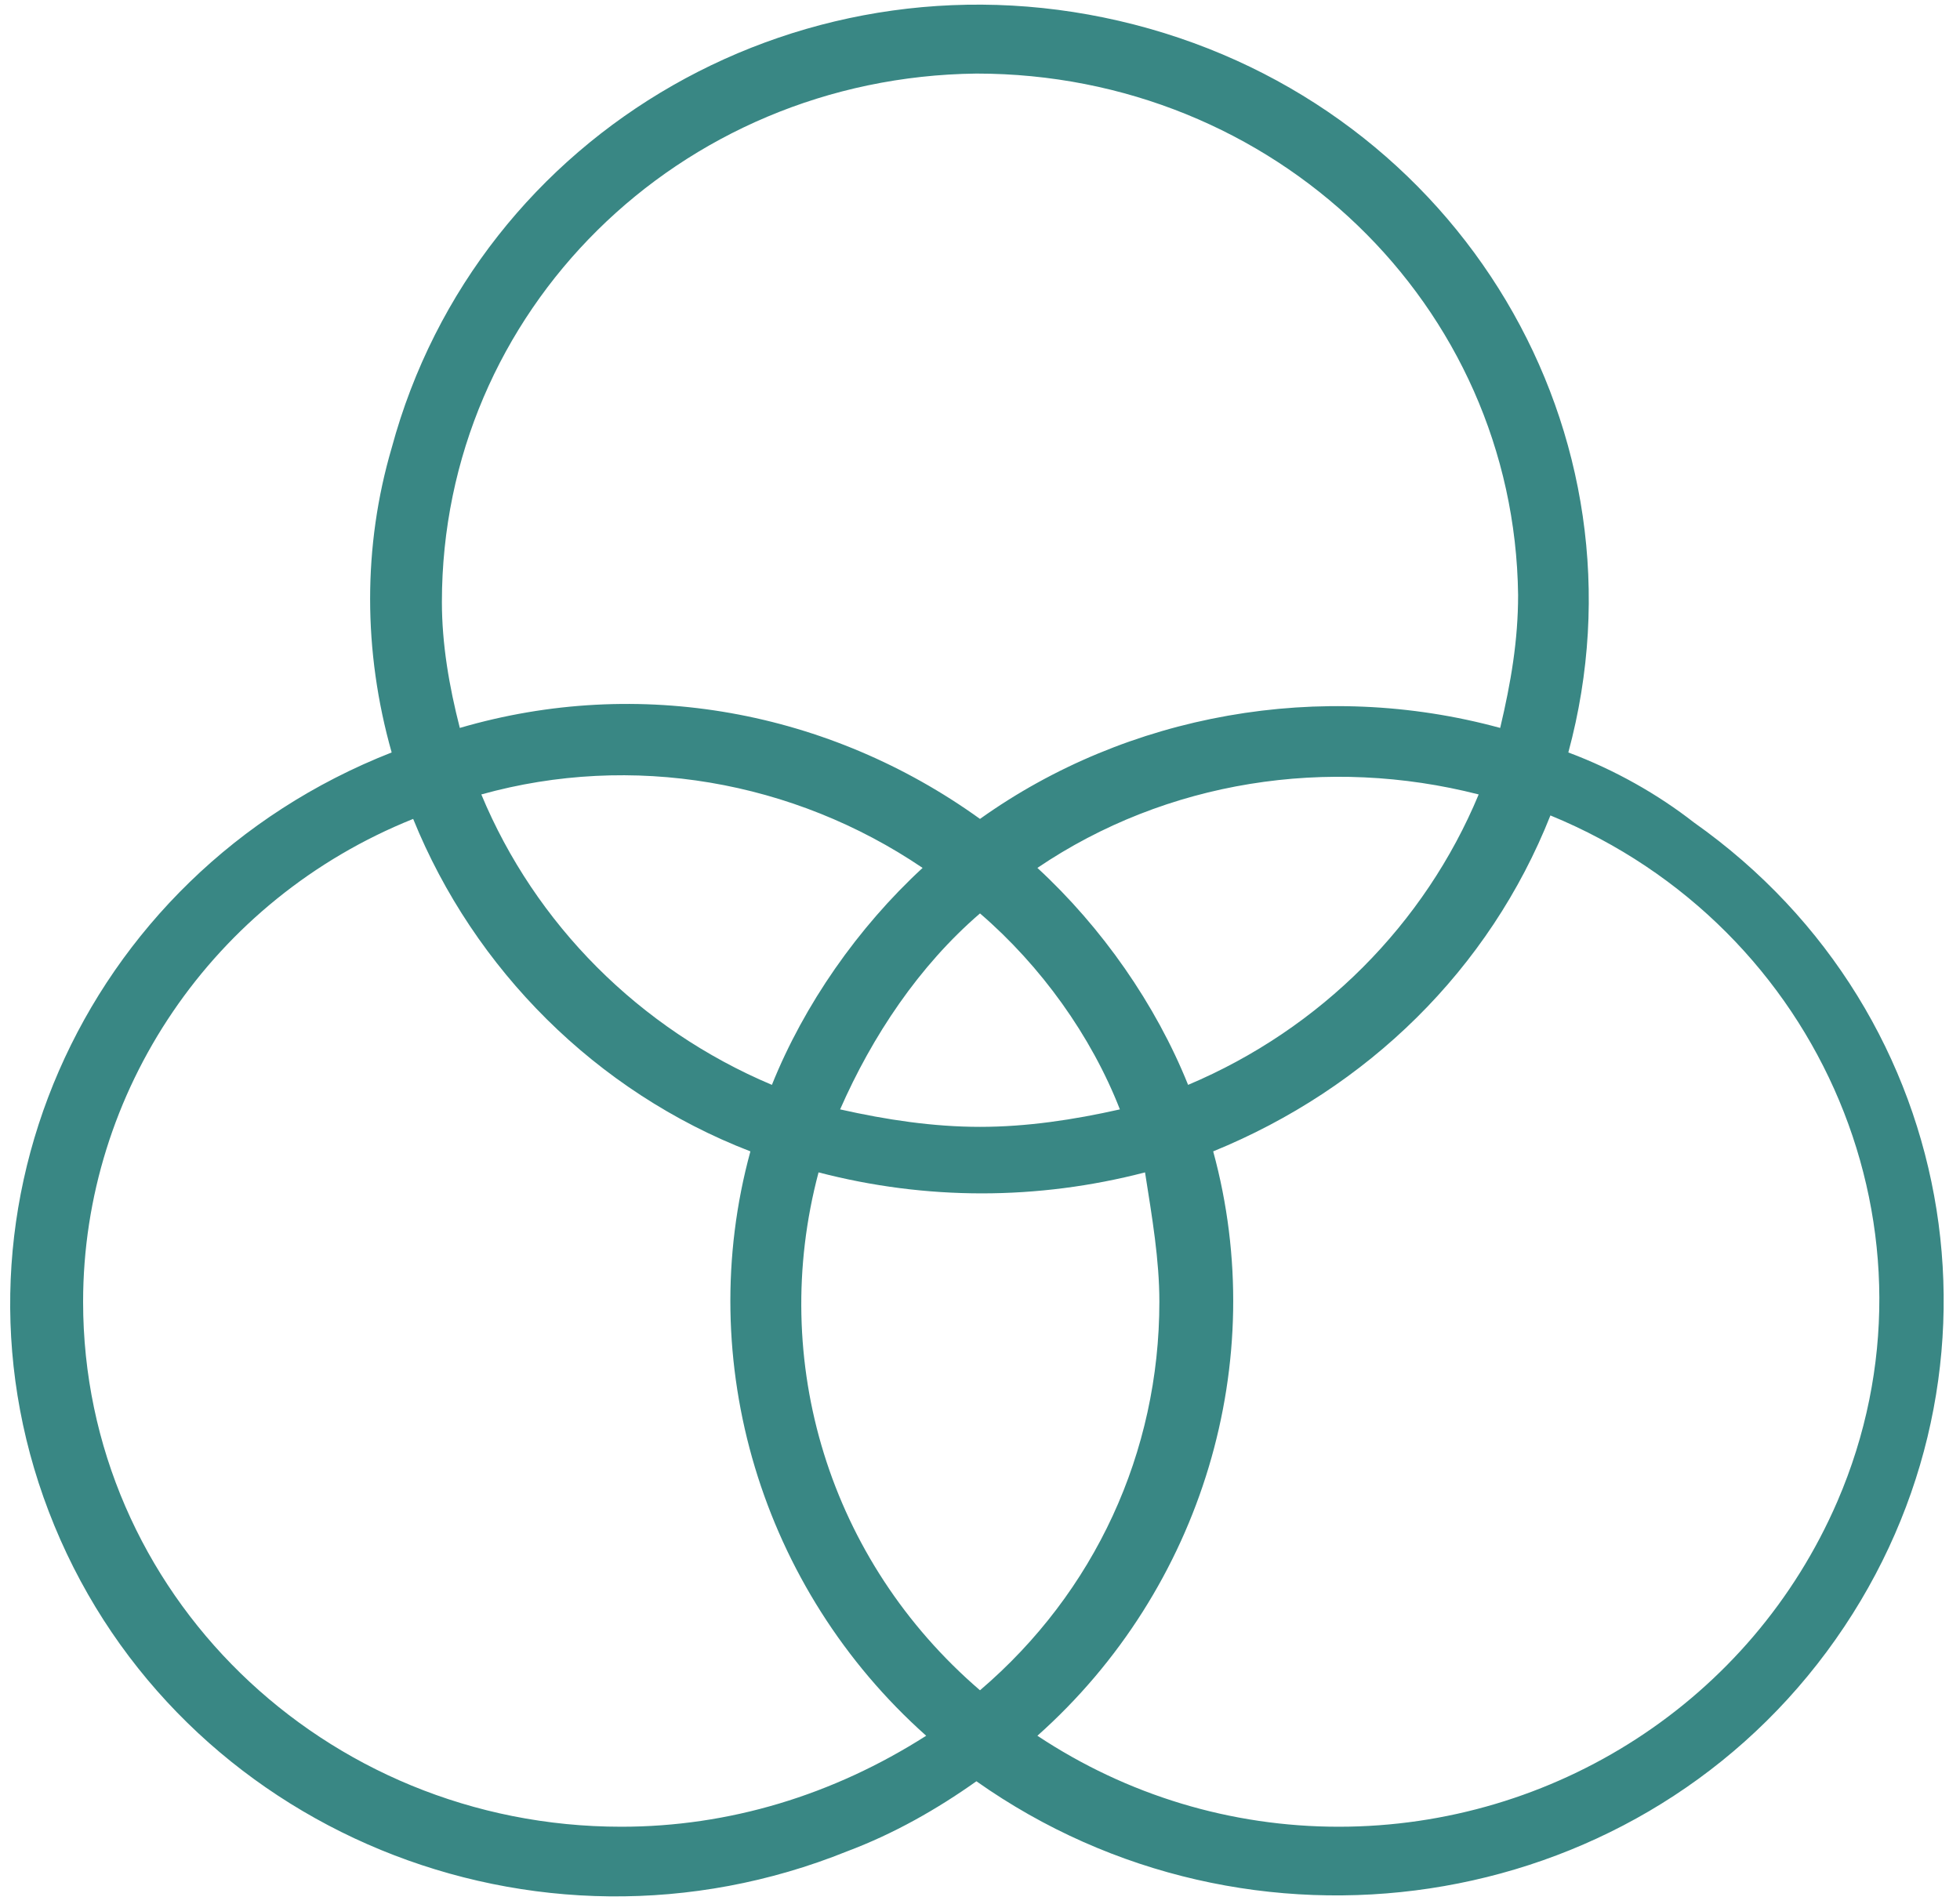 <svg width="35" height="34" viewBox="0 0 35 34" fill="none" xmlns="http://www.w3.org/2000/svg">
<path d="M28.006 13.439C29.544 7.751 26.084 1.939 20.255 0.439C14.425 -1.061 8.531 2.314 6.994 8.001C6.481 9.751 6.481 11.626 6.994 13.439C1.42 15.626 -1.27 21.814 0.972 27.251C3.214 32.689 9.556 35.314 15.13 33.064C15.963 32.751 16.731 32.314 17.436 31.814C22.305 35.251 29.095 34.251 32.619 29.501C36.142 24.751 35.117 18.126 30.248 14.689C29.608 14.189 28.839 13.751 28.006 13.439ZM7.891 10.751C7.891 5.564 12.119 1.376 17.436 1.314C22.753 1.314 27.045 5.439 27.109 10.626C27.109 11.439 26.981 12.189 26.789 13.001C23.586 12.126 20.127 12.751 17.5 14.626C14.809 12.689 11.414 12.064 8.211 13.001C8.019 12.251 7.891 11.501 7.891 10.751ZM20.703 23.251C20.703 25.939 19.55 28.439 17.5 30.189C14.809 27.876 13.72 24.314 14.617 20.939C16.539 21.439 18.525 21.439 20.447 20.939C20.575 21.751 20.703 22.501 20.703 23.251ZM17.5 20.126C16.667 20.126 15.834 20.001 15.002 19.814C15.578 18.501 16.411 17.251 17.5 16.314C18.589 17.251 19.486 18.501 19.998 19.814C19.166 20.001 18.333 20.126 17.5 20.126ZM13.784 19.376C11.414 18.376 9.556 16.501 8.595 14.189C11.286 13.439 14.169 13.939 16.475 15.501C15.322 16.564 14.361 17.939 13.784 19.376ZM18.525 15.501C20.831 13.939 23.714 13.501 26.405 14.189C25.444 16.501 23.586 18.376 21.216 19.376C20.639 17.939 19.678 16.564 18.525 15.501ZM11.094 32.626C5.777 32.626 1.484 28.439 1.484 23.251C1.484 19.501 3.791 16.064 7.378 14.626C8.467 17.314 10.645 19.501 13.4 20.564C12.375 24.314 13.592 28.376 16.539 31.001C14.873 32.064 13.016 32.626 11.094 32.626ZM23.906 32.626C21.984 32.626 20.127 32.064 18.525 31.001C21.472 28.376 22.689 24.314 21.664 20.564C24.419 19.439 26.597 17.314 27.686 14.564C32.555 16.564 34.861 22.064 32.811 26.814C31.273 30.376 27.75 32.626 23.906 32.626Z" fill="#086965" fill-opacity="0.8"/>
</svg>
